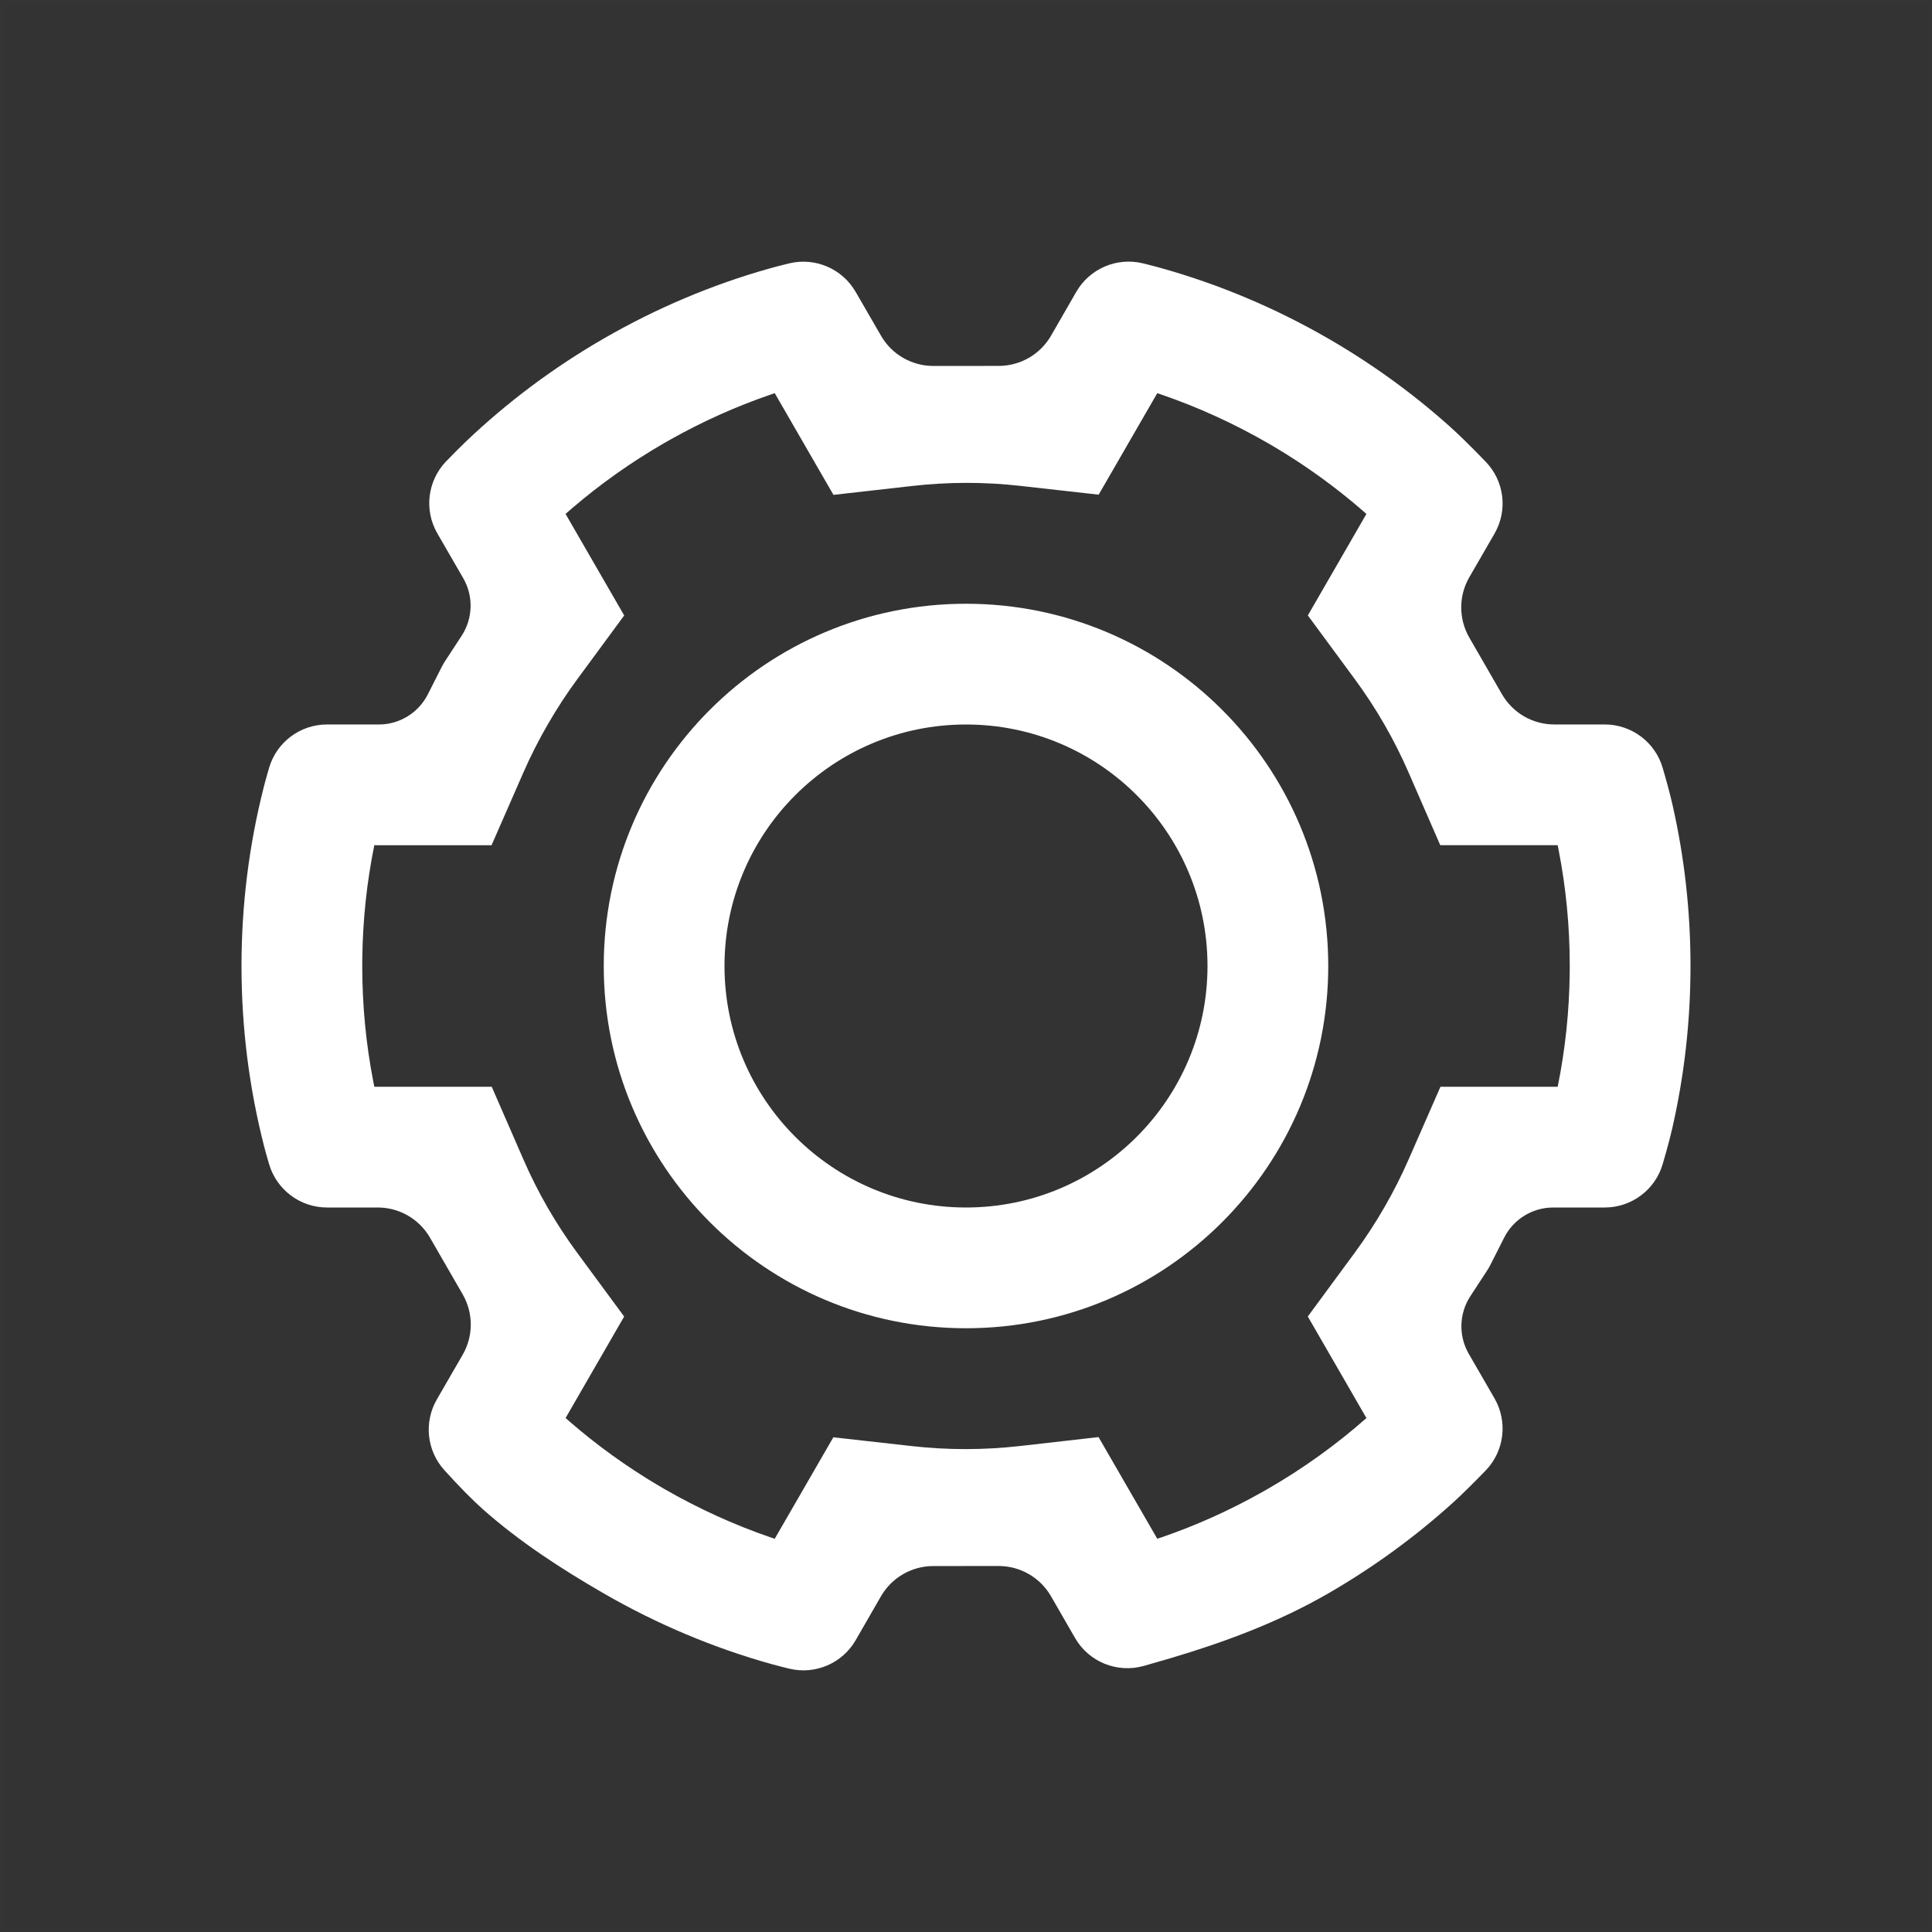 <?xml version="1.0" encoding="UTF-8"?>
<svg width="48px" height="48px" viewBox="0 0 48 48" version="1.1" xmlns="http://www.w3.org/2000/svg" xmlns:xlink="http://www.w3.org/1999/xlink">
    <rect x="0" y="0" width="48" height="48" fill="#333333" stroke="none"/>
    <title>gear-dark-thick</title>
    <g id="gear-dark-thick" stroke="none" stroke-width="1" fill="none" fill-rule="evenodd">
        <rect id="frame" stroke-opacity="0.01" stroke="#979797" stroke-width="0.1" x="0.05" y="0.05" width="47.9" height="47.9"></rect>
        <g id="thick" transform="translate(6, 6.5)" fill="#FFFFFF" fill-rule="nonzero">
            <path d="M22.389,0.041 C22.569,0.085 22.724,0.125 22.854,0.162 C24.273,0.56 25.665,1.141 27,1.911 C28.087,2.539 29.084,3.263 29.986,4.066 C30.235,4.287 30.543,4.589 30.911,4.971 C31.375,5.449 31.465,6.178 31.132,6.756 L30.505,7.841 C30.237,8.305 30.237,8.876 30.504,9.34 L31.316,10.748 C31.584,11.213 32.079,11.499 32.615,11.499 L33.87,11.499 C34.537,11.499 35.124,11.94 35.31,12.581 C35.417,12.947 35.498,13.252 35.553,13.496 C35.846,14.783 36,16.123 36,17.5 C36,18.886 35.843,20.236 35.547,21.532 C35.492,21.769 35.414,22.064 35.31,22.418 C35.125,23.059 34.537,23.5 33.87,23.5 L32.59,23.5 C32.074,23.5 31.602,23.79 31.37,24.25 L31.028,24.926 C31.003,24.975 30.975,25.023 30.945,25.069 L30.531,25.703 C30.249,26.135 30.233,26.688 30.491,27.135 L31.131,28.243 C31.464,28.821 31.376,29.55 30.914,30.031 C30.593,30.362 30.324,30.628 30.106,30.826 C29.172,31.672 28.135,32.432 27,33.088 C25.74,33.815 24.399,34.307 23.063,34.703 C22.885,34.755 22.668,34.818 22.414,34.89 C21.753,35.075 21.051,34.789 20.709,34.195 L20.111,33.157 C19.843,32.693 19.348,32.407 18.811,32.407 L17.186,32.408 C16.65,32.409 16.156,32.695 15.888,33.158 L15.259,34.25 C14.927,34.825 14.256,35.113 13.611,34.958 C13.437,34.915 13.287,34.877 13.161,34.842 C11.737,34.443 10.34,33.861 9,33.088 C7.922,32.466 6.896,31.794 6,31 C5.74,30.769 5.42,30.445 5.042,30.028 C4.603,29.546 4.527,28.836 4.852,28.271 L5.495,27.158 C5.763,26.694 5.763,26.123 5.496,25.659 L4.684,24.251 C4.416,23.786 3.921,23.5 3.385,23.5 L2.124,23.5 C1.46,23.5 0.875,23.062 0.686,22.425 C0.637,22.259 0.596,22.113 0.564,21.989 C0.196,20.554 0,19.05 0,17.5 C0,15.973 0.19,14.491 0.548,13.076 C0.571,12.983 0.599,12.878 0.633,12.761 L0.685,12.578 C0.872,11.939 1.458,11.5 2.124,11.499 L3.41,11.5 C3.926,11.5 4.398,11.21 4.63,10.75 L4.972,10.074 C4.997,10.024 5.025,9.976 5.055,9.93 L5.469,9.296 C5.751,8.865 5.767,8.311 5.509,7.865 L4.865,6.751 C4.533,6.175 4.62,5.45 5.078,4.968 C5.277,4.763 5.446,4.592 5.588,4.458 C6.599,3.497 7.739,2.639 9,1.911 C10.315,1.152 11.686,0.577 13.083,0.18 C13.18,0.152 13.29,0.123 13.413,0.092 L13.608,0.043 C14.254,-0.112 14.925,0.176 15.258,0.751 L15.889,1.842 C16.157,2.307 16.653,2.592 17.189,2.592 L18.814,2.591 C19.35,2.59 19.844,2.305 20.112,1.841 L20.741,0.749 C21.073,0.175 21.744,-0.113 22.389,0.041 Z M22.752,3.268 L21.296,5.79 L19.345,5.571 C18.453,5.471 17.553,5.472 16.66,5.574 L14.707,5.795 L13.248,3.268 L13.137,3.306 C12.283,3.6 11.451,3.973 10.65,4.424 L10.5,4.509 C9.682,4.982 8.918,5.523 8.215,6.126 L8.051,6.268 L9.508,8.791 L8.345,10.371 C8.08,10.731 7.834,11.107 7.608,11.5 C7.381,11.892 7.178,12.293 6.999,12.703 L6.212,14.5 L3.299,14.499 L3.296,14.518 C3.111,15.433 3.012,16.37 3.001,17.321 L3,17.5 C3,18.478 3.093,19.443 3.277,20.384 L3.3,20.5 L6.217,20.5 L7.002,22.302 C7.36,23.126 7.81,23.906 8.343,24.629 L9.507,26.209 L8.052,28.73 L8.14,28.808 C8.821,29.4 9.56,29.934 10.351,30.403 L10.5,30.49 C11.348,30.979 12.23,31.381 13.137,31.693 L13.248,31.73 L14.704,29.209 L16.655,29.428 C17.547,29.528 18.448,29.527 19.34,29.426 L21.293,29.204 L22.752,31.73 L22.863,31.693 C23.717,31.399 24.549,31.026 25.35,30.575 L25.5,30.49 C26.377,29.984 27.191,29.399 27.935,28.743 L27.948,28.73 L26.492,26.208 L27.655,24.628 C27.92,24.268 28.166,23.892 28.392,23.5 C28.619,23.107 28.822,22.706 29.001,22.296 L29.788,20.5 L32.7,20.5 L32.704,20.482 C32.889,19.566 32.988,18.629 32.999,17.678 L33,17.5 C33,16.521 32.907,15.556 32.723,14.615 L32.7,14.499 L29.783,14.499 L28.998,12.697 C28.64,11.874 28.19,11.093 27.658,10.371 L26.493,8.79 L27.948,6.269 L27.86,6.191 C27.179,5.599 26.44,5.065 25.649,4.596 L25.5,4.509 C24.652,4.02 23.77,3.618 22.863,3.306 L22.752,3.268 Z M18,8.5 C22.971,8.5 27,12.529 27,17.5 C27,22.47 22.971,26.5 18,26.5 C13.029,26.5 9,22.47 9,17.5 C9,12.529 13.029,8.5 18,8.5 Z M18,11.5 C14.686,11.5 12,14.186 12,17.5 C12,20.813 14.686,23.5 18,23.5 C21.314,23.5 24,20.813 24,17.5 C24,14.186 21.314,11.5 18,11.5 Z" id="Combined-Shape"></path>
        </g>
    </g>
</svg>